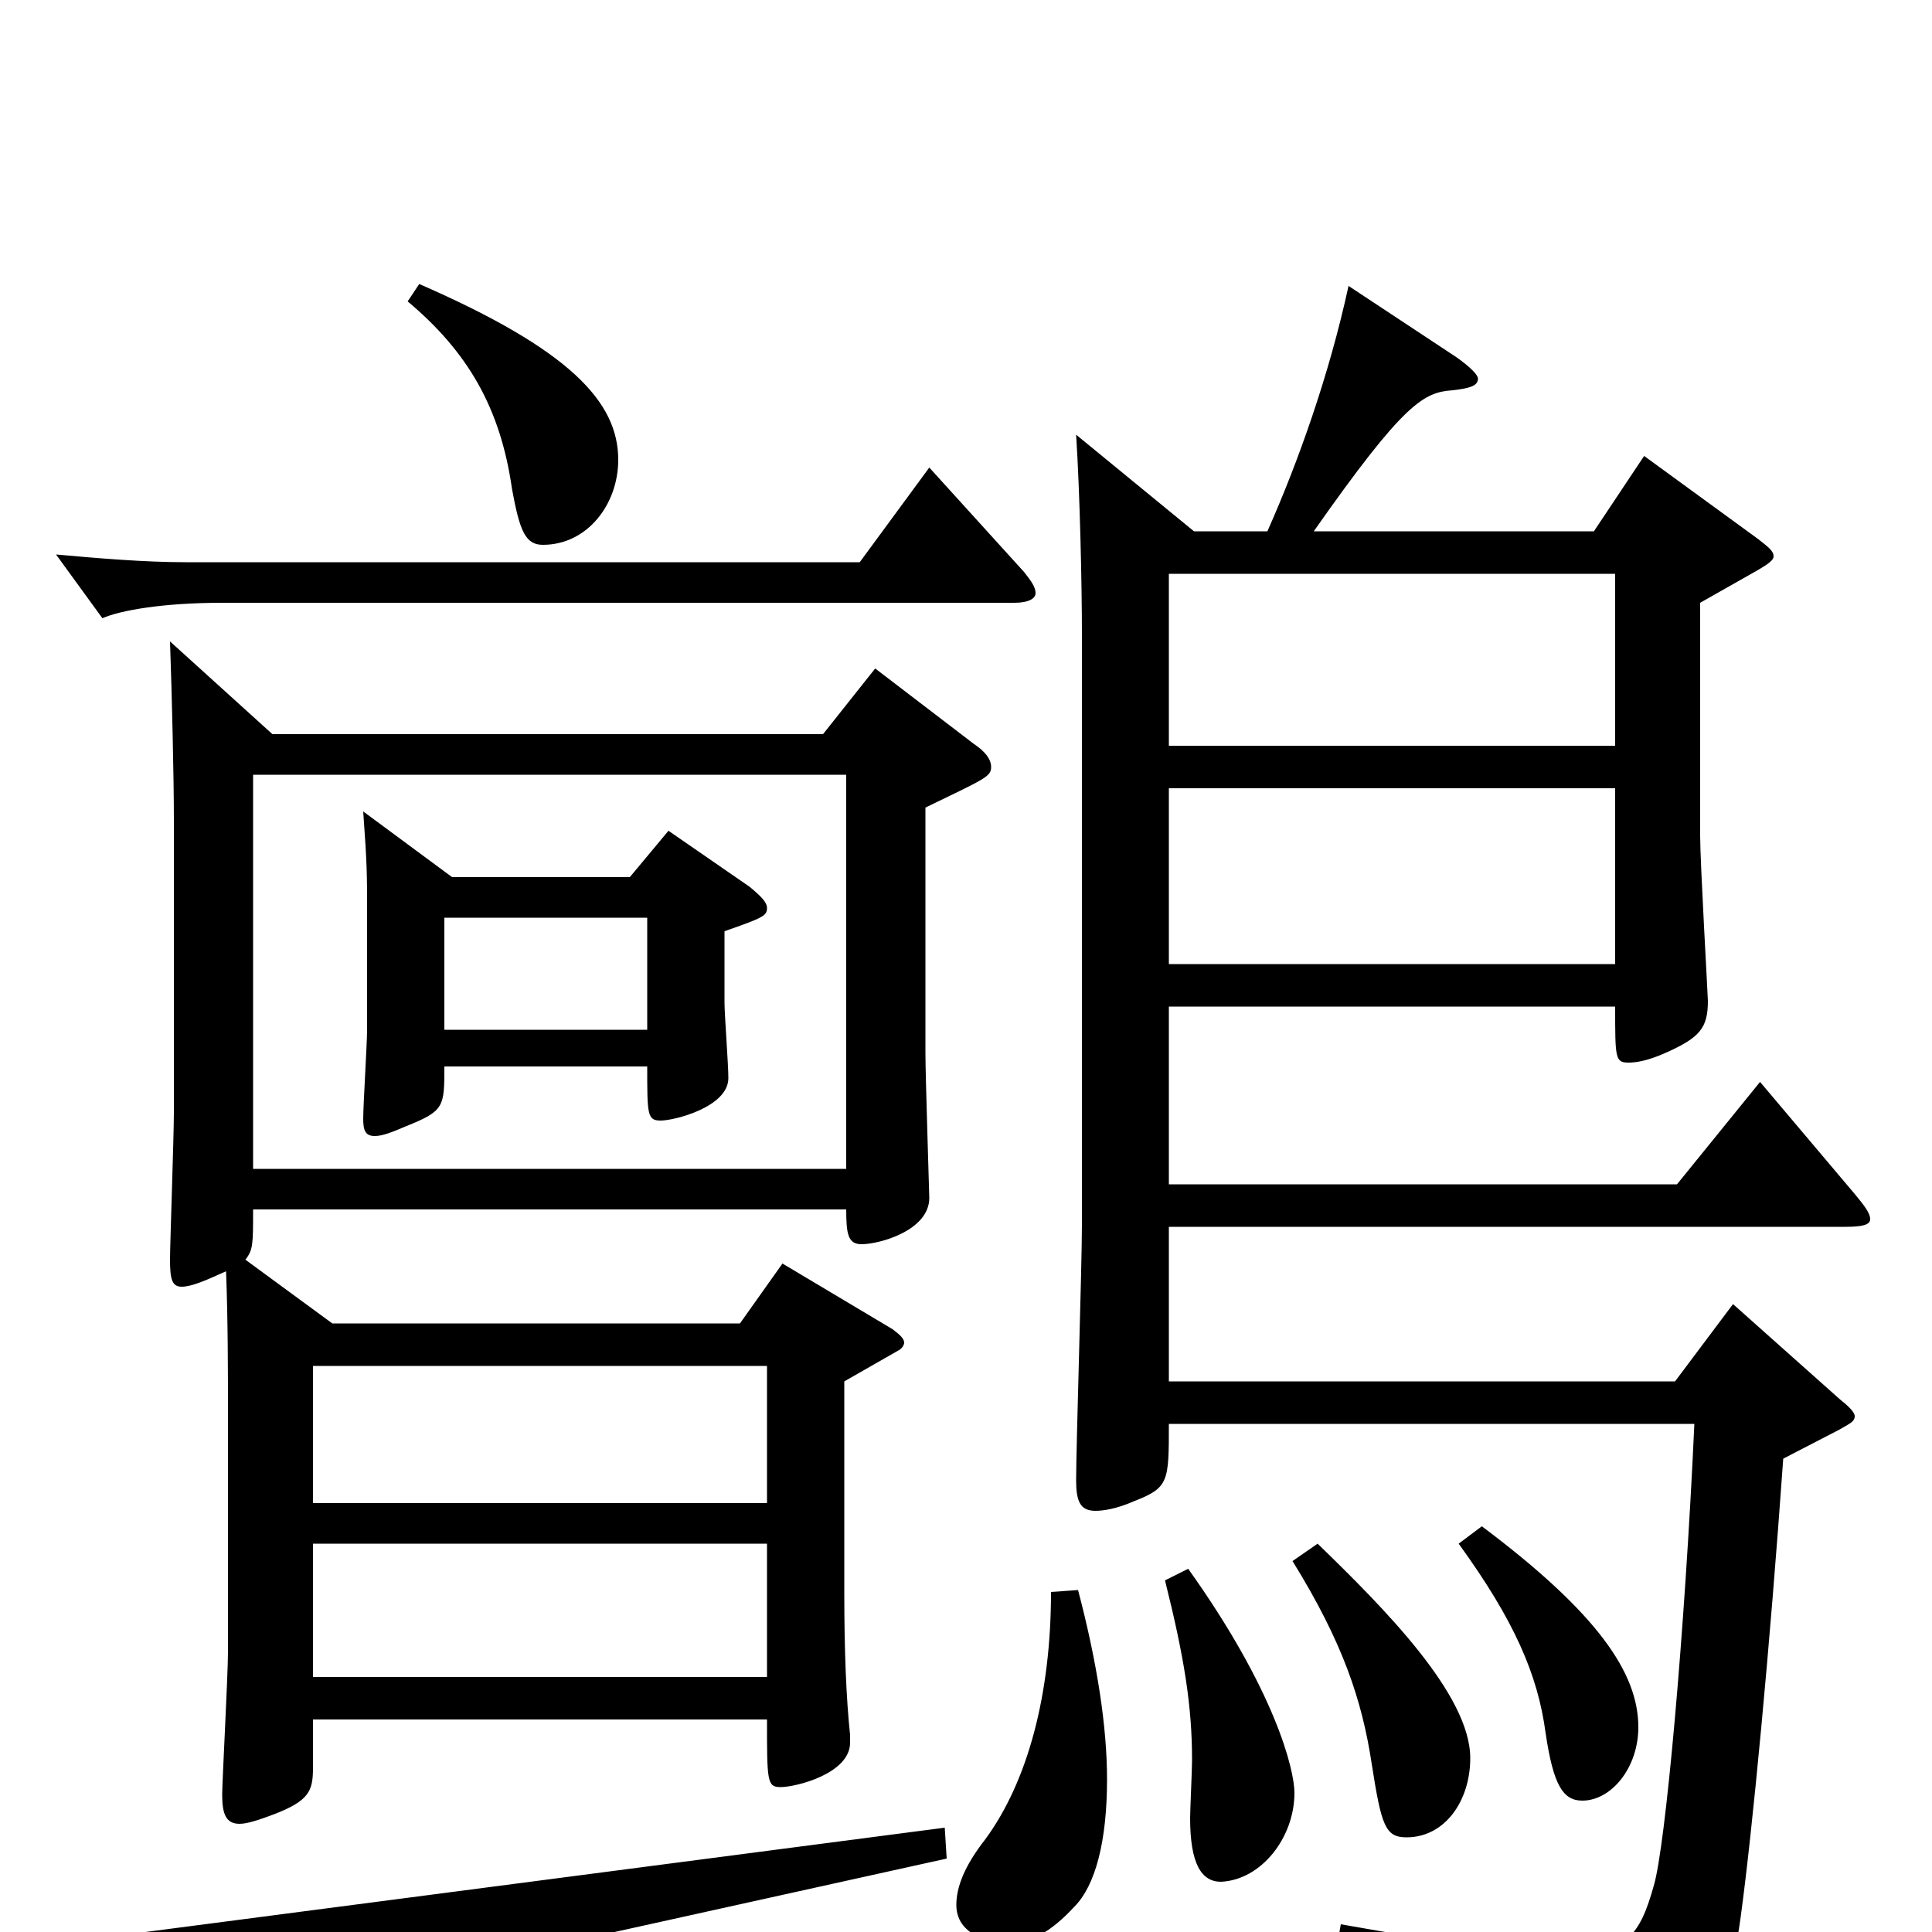 <svg xmlns="http://www.w3.org/2000/svg" viewBox="0 -1000 1000 1000">
	<path fill="#000000" d="M88 -668C89 -640 90 -597 90 -576V-424C90 -412 88 -356 88 -348C88 -338 89 -334 94 -334C99 -334 106 -337 117 -342C118 -317 118 -287 118 -269V-145C118 -133 115 -78 115 -71C115 -61 117 -56 124 -56C128 -56 134 -58 142 -61C160 -68 162 -73 162 -85V-110H397C397 -78 397 -75 404 -75C412 -75 440 -82 440 -98V-102C438 -121 437 -145 437 -176V-285L465 -301C467 -302 468 -304 468 -305C468 -307 466 -309 462 -312L405 -346L383 -315H172L127 -348C131 -353 131 -356 131 -374H438C438 -361 439 -356 446 -356C455 -356 481 -363 481 -380C481 -382 479 -443 479 -455V-582C510 -597 513 -598 513 -603C513 -607 510 -611 504 -615L453 -654L426 -620H141ZM397 -201V-132H162V-201ZM397 -293V-222H162V-293ZM131 -395V-599H438V-395ZM618 -725L557 -775C559 -744 560 -696 560 -672V-366C560 -345 557 -251 557 -234C557 -223 559 -218 567 -218C571 -218 578 -219 587 -223C605 -230 605 -233 605 -263H877C872 -154 862 -44 856 -24C849 1 842 12 810 12C787 12 751 6 694 -4L691 13C782 35 799 51 805 89C806 95 808 98 812 98C814 98 817 97 821 95C882 69 894 43 901 -8C907 -52 916 -146 923 -245L952 -260C957 -263 960 -264 960 -267C960 -269 957 -272 952 -276L897 -325L867 -285H605V-365H955C964 -365 968 -366 968 -369C968 -372 965 -376 960 -382L911 -440L868 -387H605V-479H836C836 -452 836 -450 843 -450C847 -450 853 -451 862 -455C880 -463 884 -468 884 -482C884 -484 880 -554 880 -567V-688L910 -705C915 -708 918 -710 918 -712C918 -715 915 -717 910 -721L851 -764L825 -725H680C727 -792 737 -797 752 -798C760 -799 765 -800 765 -804C765 -806 761 -810 754 -815L698 -852C688 -806 672 -761 656 -725ZM605 -614V-703H836V-614ZM605 -501V-592H836V-501ZM669 -192C695 -150 705 -120 710 -87C715 -55 717 -49 728 -49C748 -49 761 -68 761 -90C761 -123 716 -168 682 -201ZM603 -182C613 -142 617 -117 617 -89C617 -84 616 -63 616 -59C616 -35 622 -26 632 -26C653 -27 670 -49 670 -72C670 -84 660 -125 615 -188ZM335 -525V-467H230V-525ZM335 -448C335 -423 335 -420 342 -420C349 -420 377 -427 377 -442C377 -449 375 -475 375 -481V-518C395 -525 397 -526 397 -530C397 -533 394 -536 388 -541L346 -570L326 -546H234L188 -580C190 -552 190 -548 190 -527V-467C190 -460 188 -428 188 -421C188 -415 189 -412 194 -412C198 -412 203 -414 210 -417C230 -425 230 -427 230 -448ZM544 -176C544 -123 532 -78 510 -48C499 -34 495 -23 495 -14C495 4 518 6 522 6C533 6 544 0 556 -13C567 -24 573 -47 573 -79C573 -106 568 -139 558 -177ZM755 -201C784 -161 796 -133 800 -103C804 -76 809 -68 819 -68C834 -68 848 -85 848 -106C848 -134 827 -165 767 -210ZM489 -54L37 5L69 60C71 63 74 64 77 64C80 64 84 63 89 60C103 51 149 37 196 27L490 -38ZM211 -844C242 -818 259 -789 265 -747C269 -725 272 -718 281 -718C304 -718 320 -739 320 -762C320 -792 295 -819 217 -853ZM481 -758L445 -709H96C75 -709 51 -711 29 -713L53 -680C62 -684 84 -688 115 -688H525C532 -688 536 -690 536 -693C536 -696 534 -699 530 -704Z"/>
</svg>